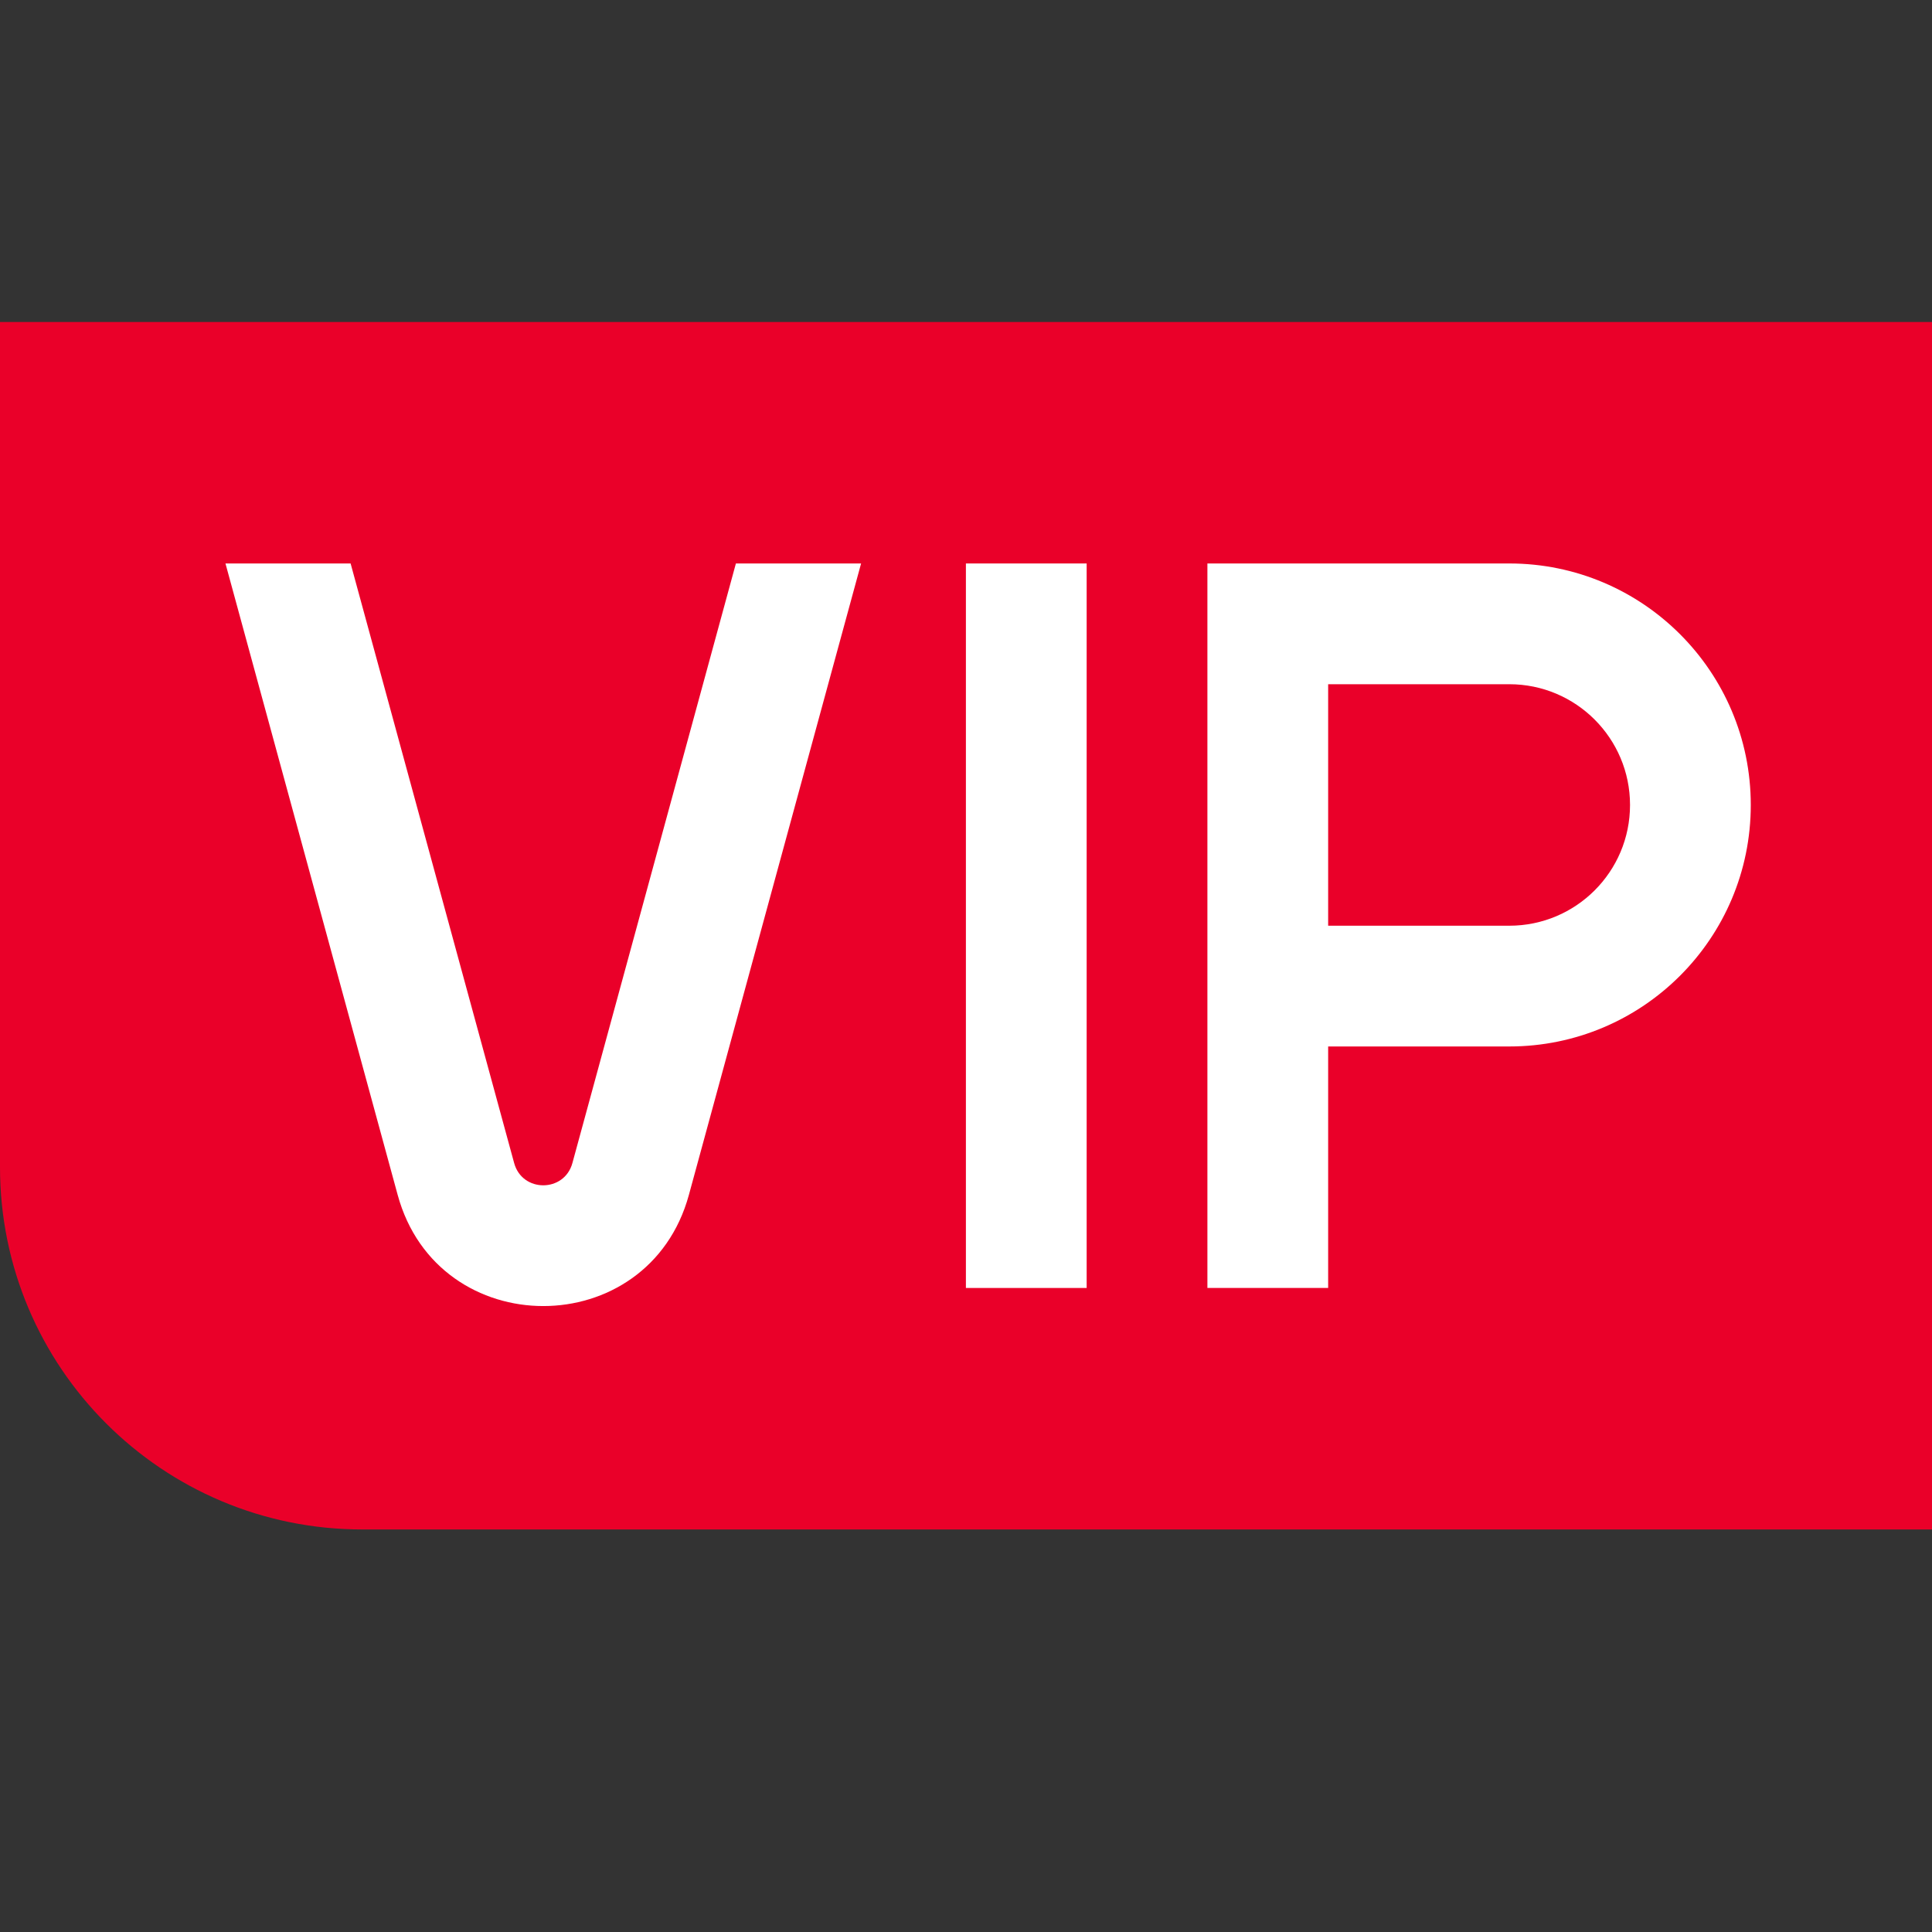 <svg width="40" height="40" viewBox="0 0 40 40" fill="none" xmlns="http://www.w3.org/2000/svg">
<rect x="0" y="0" width="40" height="40" fill="#333333" stroke="none"/>
<path d="M40 31.666L7.5 31.666C3.358 31.666 0 28.309 0 24.166L0 6.667L40 6.667V31.666Z" fill="#EA0029"/>
<path d="M8.233 24.738L4.668 11.666H7.259L10.645 24.08C10.812 24.694 11.683 24.694 11.851 24.08L15.236 11.666H17.828L14.263 24.738C13.425 27.808 9.07 27.808 8.233 24.738Z" fill="white"/>
<path fill-rule="evenodd" clip-rule="evenodd" d="M24.998 26.666H27.498V21.666H31.248C34.009 21.666 36.248 19.428 36.248 16.666C36.248 13.905 34.009 11.666 31.248 11.666H24.998V26.666ZM31.248 19.166H27.498V14.166H31.248C32.629 14.166 33.748 15.286 33.748 16.666C33.748 18.047 32.629 19.166 31.248 19.166Z" fill="white"/>
<path d="M19.998 11.666V26.666H22.498V11.666L19.998 11.666Z" fill="white"/>
</svg>
